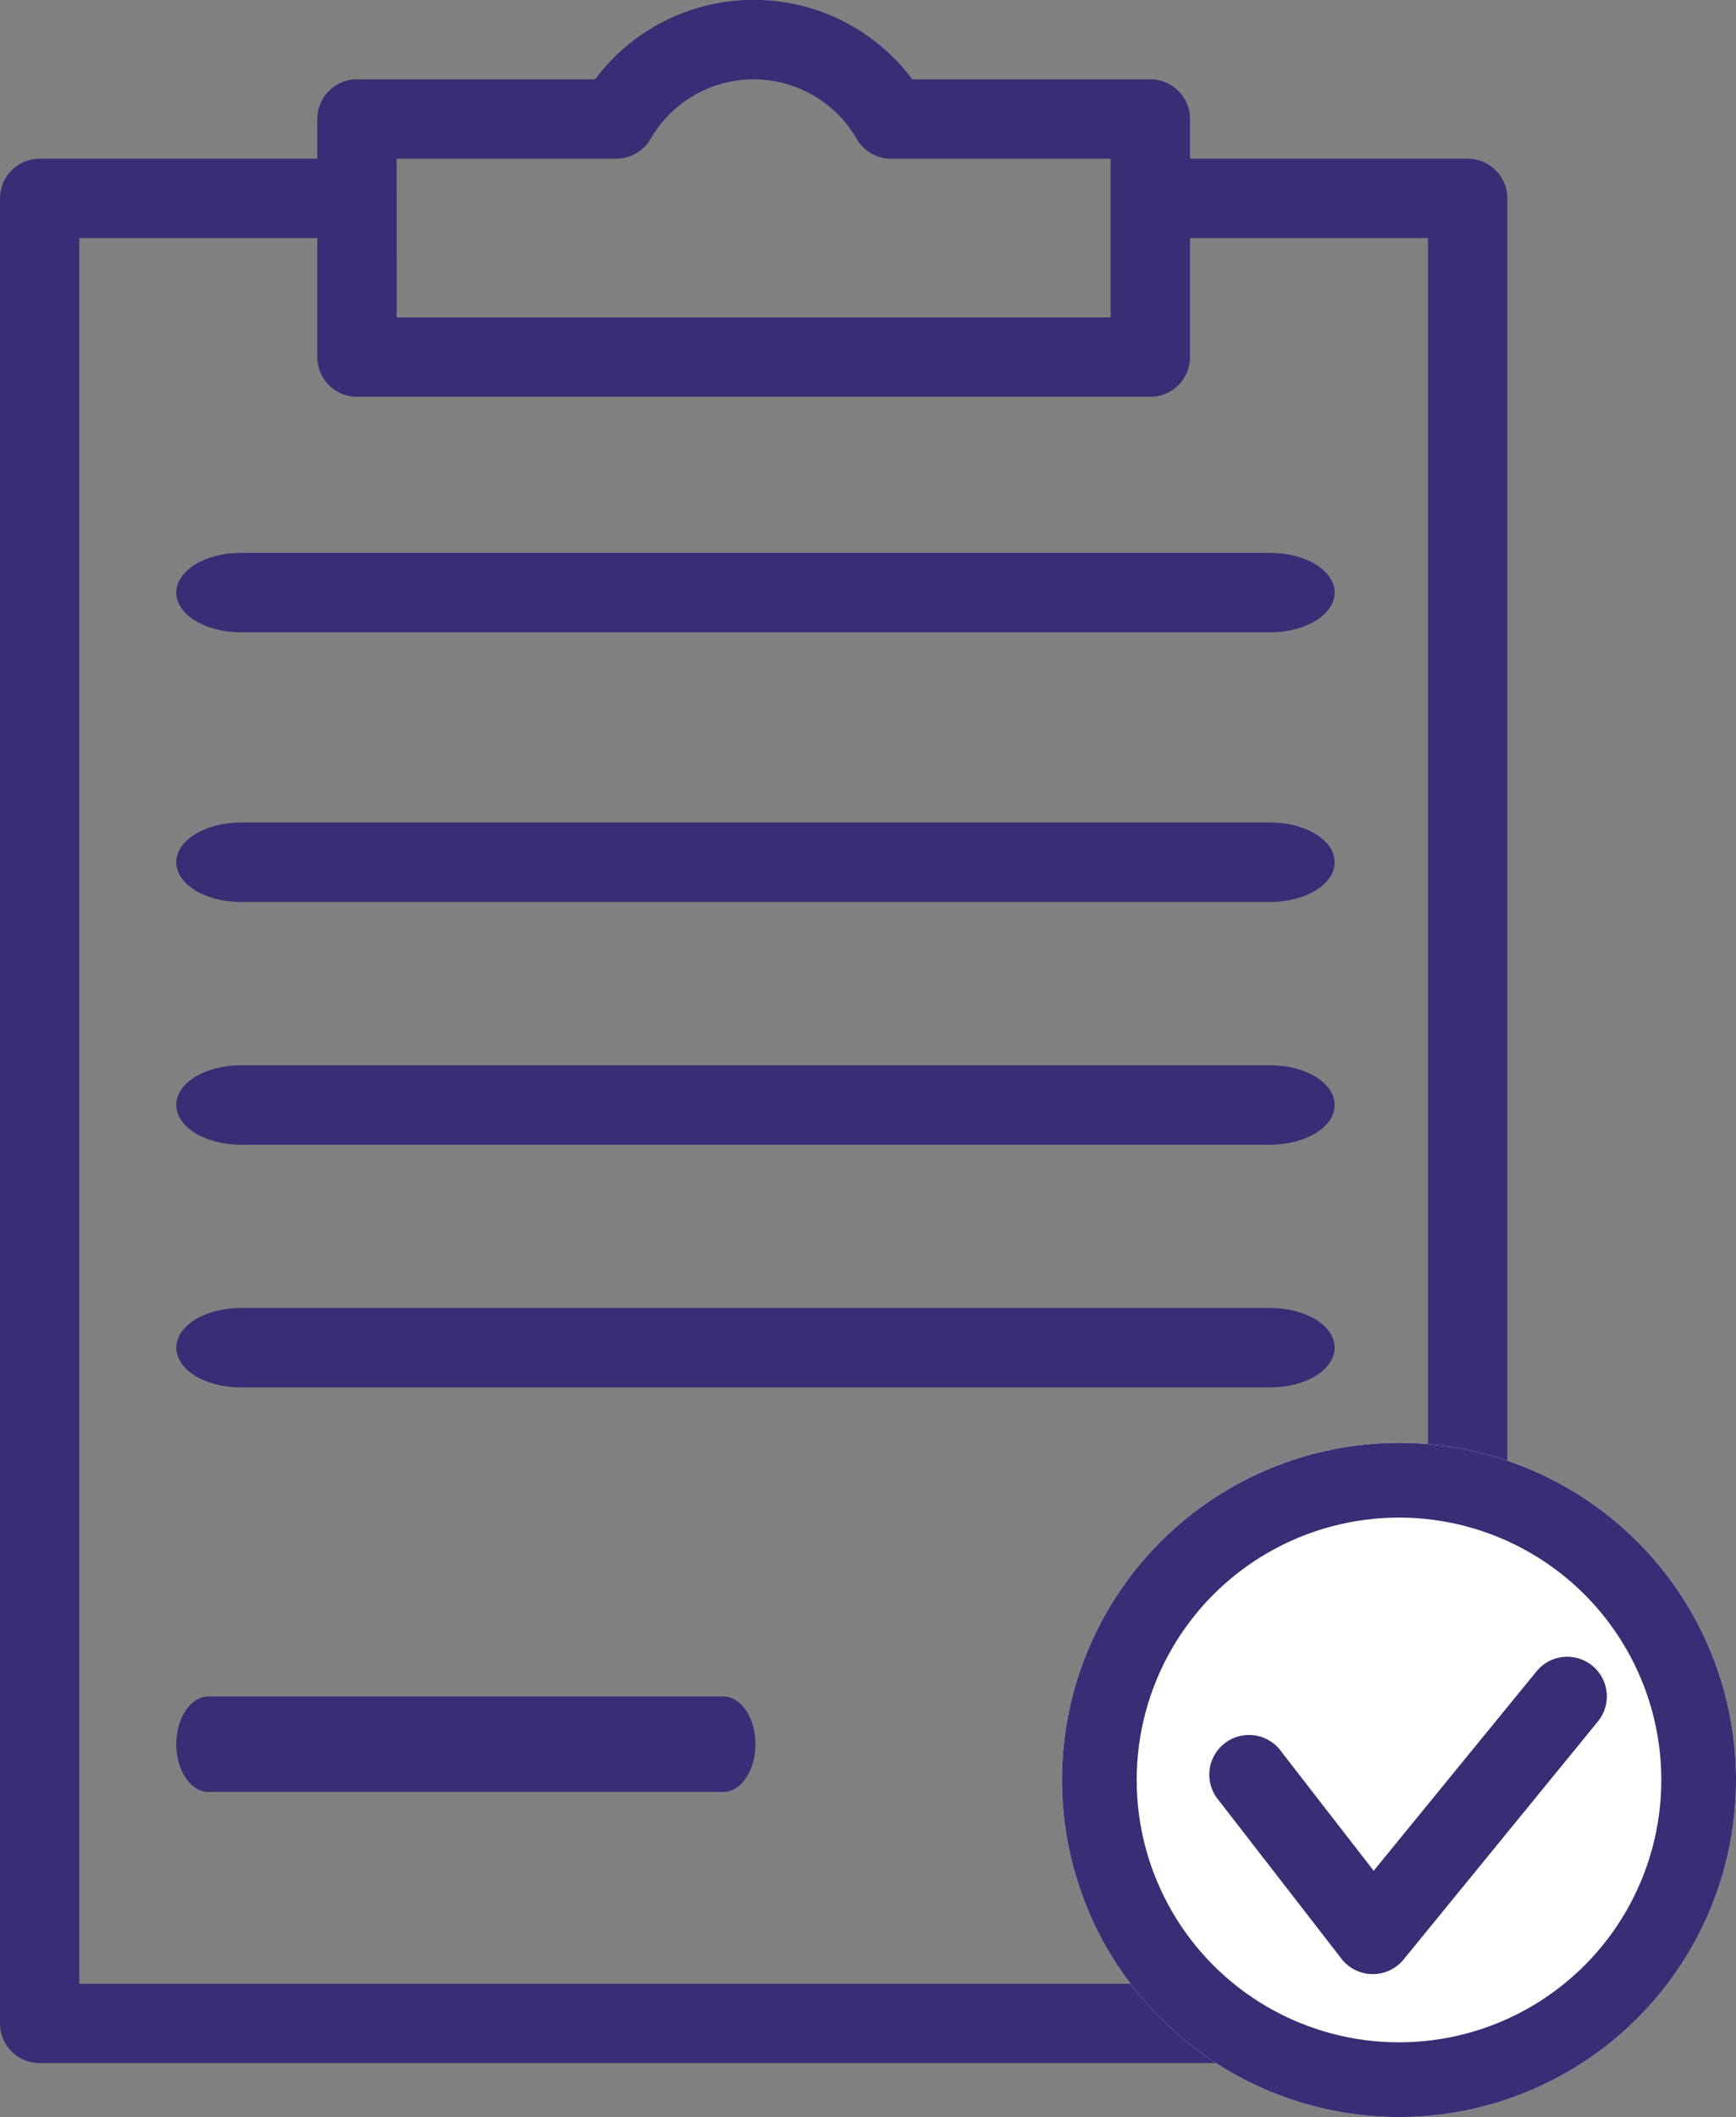 <svg xmlns="http://www.w3.org/2000/svg" width="46.459" height="56.645" viewBox="0 0 46.459 56.645">
    <rect x="0" y="0" width="46.459" height="56.645" fill="#808080" stroke="none"/>
    <defs>
        <style>
            .cls-1{fill:#372E75}
        </style>
    </defs>
    <g id="checklist" transform="translate(-68.923)">
        <g id="Group_21" data-name="Group 21" transform="translate(68.923)">
            <g id="Group_20" data-name="Group 20">
                <path id="Path_64" d="M108.2 4.246h-7.43V3.185a1.062 1.062 0 0 0-1.062-1.062h-6.37a5.3 5.3 0 0 0-8.49 0h-6.371a1.062 1.062 0 0 0-1.062 1.062v1.061h-7.43a1.062 1.062 0 0 0-1.062 1.062V54.14a1.062 1.062 0 0 0 1.062 1.06H108.2a1.062 1.062 0 0 0 1.062-1.062V5.308a1.062 1.062 0 0 0-1.062-1.062zm-28.662 0h5.877a1.062 1.062 0 0 0 .919-.53 3.184 3.184 0 0 1 5.516 0 1.061 1.061 0 0 0 .919.53h5.877v4.247H79.539zm27.6 44.586h-5.308a1.062 1.062 0 1 0 0 2.123h5.308v2.123H71.046V6.369h6.369v3.185a1.062 1.062 0 0 0 1.062 1.062h21.231a1.062 1.062 0 0 0 1.062-1.062V6.369h6.369v42.463z" class="cls-1" data-name="Path 64" transform="translate(-68.923)"/>
            </g>
        </g>
        <g id="Group_25" data-name="Group 25" transform="translate(73.641 14.793)">
            <g id="Group_24" data-name="Group 24">
                <path id="Path_66" d="M255.74 137.846h-27.556c-.951 0-1.722.475-1.722 1.062s.771 1.062 1.722 1.062h27.556c.951 0 1.722-.475 1.722-1.062s-.771-1.062-1.722-1.062z" class="cls-1" data-name="Path 66" transform="translate(-226.462 -137.846)"/>
            </g>
        </g>
        <g id="Group_31" data-name="Group 31" transform="translate(73.641 22.008)">
            <g id="Group_30" data-name="Group 30">
                <path id="Path_69" d="M255.74 256h-27.556c-.951 0-1.722.475-1.722 1.062s.771 1.062 1.722 1.062h27.556c.951 0 1.722-.475 1.722-1.062S256.691 256 255.74 256z" class="cls-1" data-name="Path 69" transform="translate(-226.462 -256)"/>
            </g>
        </g>
        <g id="Group_56" data-name="Group 56" transform="translate(73.641 28.503)">
            <g id="Group_30-2" data-name="Group 30">
                <path id="Path_69-2" d="M255.74 256h-27.556c-.951 0-1.722.475-1.722 1.062s.771 1.062 1.722 1.062h27.556c.951 0 1.722-.475 1.722-1.062S256.691 256 255.74 256z" class="cls-1" data-name="Path 69" transform="translate(-226.462 -256)"/>
            </g>
        </g>
        <g id="Group_37" data-name="Group 37" transform="translate(73.641 34.997)">
            <g id="Group_36" data-name="Group 36">
                <path id="Path_72" d="M255.74 374.154h-27.556c-.951 0-1.722.475-1.722 1.062s.771 1.062 1.722 1.062h27.556c.951 0 1.722-.475 1.722-1.062s-.771-1.062-1.722-1.062z" class="cls-1" data-name="Path 72" transform="translate(-226.462 -374.154)"/>
            </g>
        </g>
        <g id="Group_57" data-name="Group 57" transform="translate(73.641 45.391)">
            <g id="Group_36-2" data-name="Group 36">
                <path id="Path_72-2" d="M241.1 374.154h-13.777c-.475 0-.861.572-.861 1.277s.386 1.277.861 1.277H241.1c.475 0 .861-.572.861-1.277s-.385-1.277-.861-1.277z" class="cls-1" data-name="Path 72" transform="translate(-226.462 -374.154)"/>
            </g>
        </g>
        <g id="Ellipse_17" data-name="Ellipse 17" transform="translate(97.343 38.605)" style="fill:#fff;stroke:#372E75;stroke-width:2px">
            <circle cx="9.02" cy="9.02" r="9.02" style="stroke:none"/>
            <circle cx="9.02" cy="9.02" r="8.02" style="fill:none"/>
        </g>
        <g id="Group_35" data-name="Group 35" transform="translate(101.311 44.329)">
            <g id="Group_34" data-name="Group 34">
                <path id="Path_71" d="M118.533 364.547a1.062 1.062 0 0 0-1.494.151l-4.358 5.336-2.474-3.192a1.062 1.062 0 1 0-1.678 1.3l3.291 4.246a1.061 1.061 0 0 0 .825.411h.014a1.062 1.062 0 0 0 .822-.39l5.2-6.369a1.061 1.061 0 0 0-.148-1.493z" class="cls-1" data-name="Path 71" transform="translate(-108.307 -364.308)"/>
            </g>
        </g>
    </g>
</svg>
